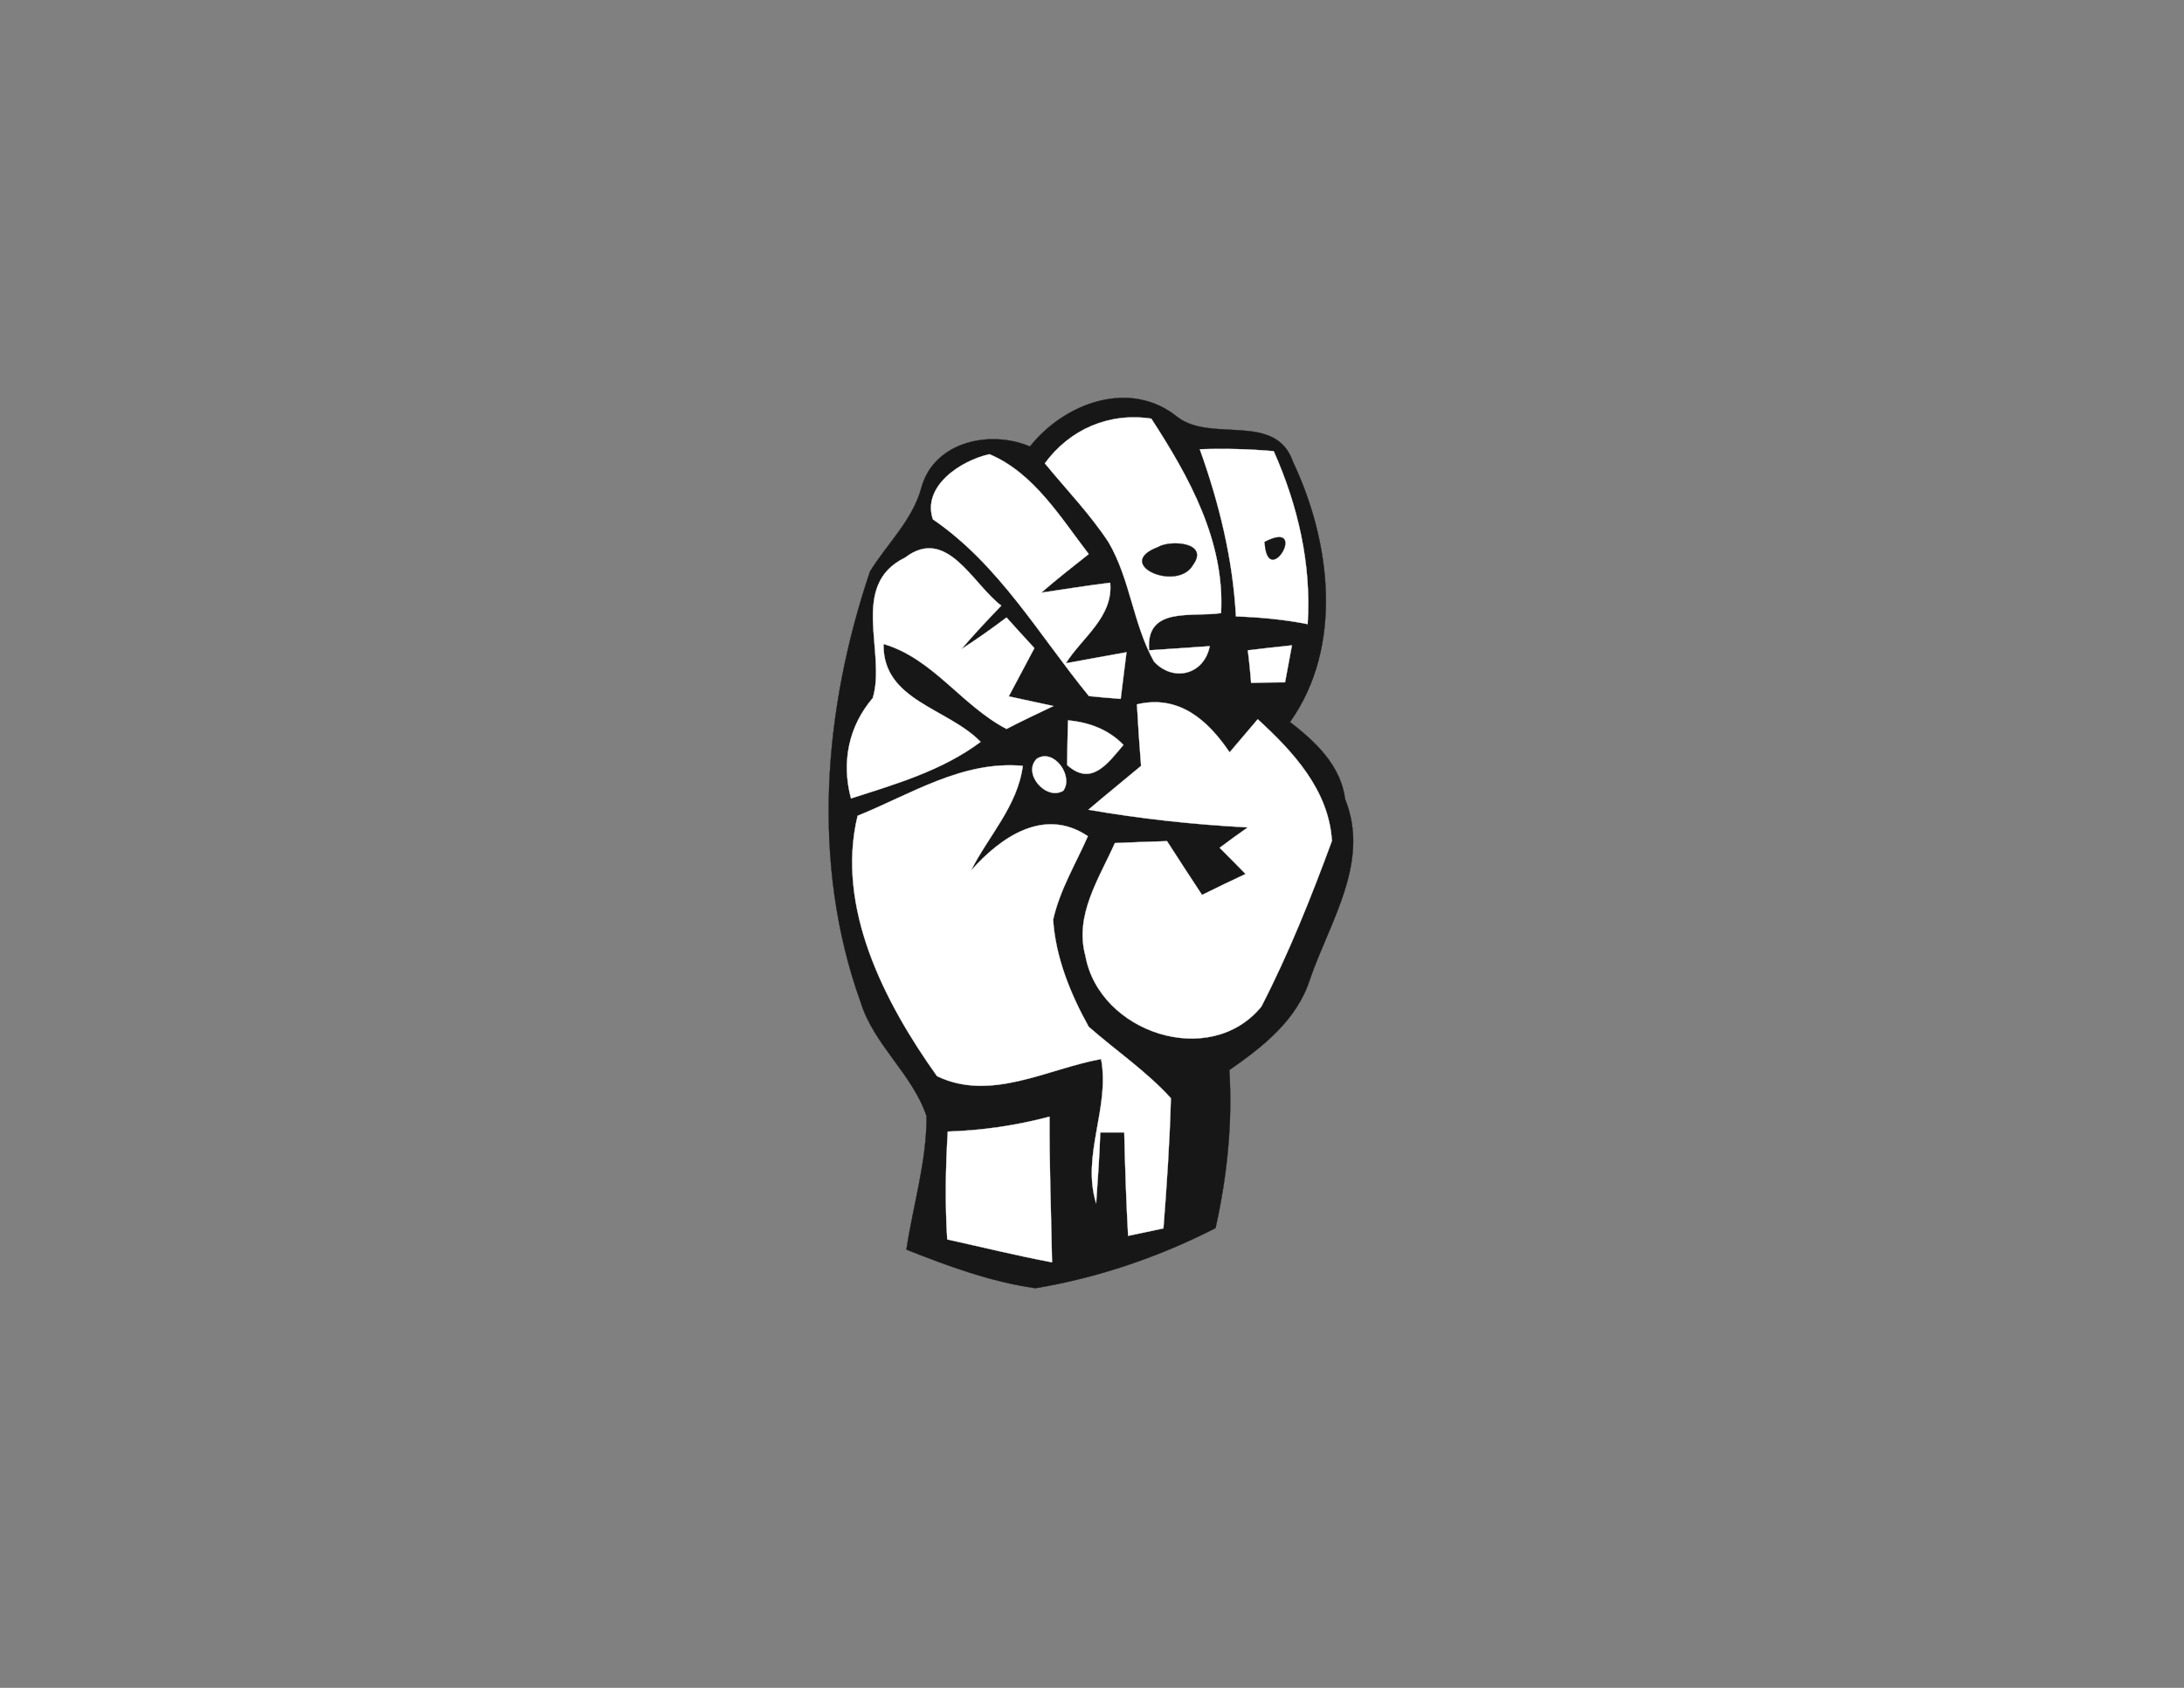 <?xml version="1.0" encoding="utf-8"?>
<!-- Generator: Adobe Illustrator 23.0.6, SVG Export Plug-In . SVG Version: 6.00 Build 0)  -->
<svg version="1.1" id="Layer_1" xmlns="http://www.w3.org/2000/svg" xmlns:xlink="http://www.w3.org/1999/xlink" x="0px" y="0px"
	 viewBox="0 0 792 612" style="enable-background:new 0 0 792 612;" xml:space="preserve">
<rect x="0" y="0" width="792" height="612" fill="#808080" stroke="none"/>
<style type="text/css">
	.st0{fill:none;stroke:#171717;stroke-width:0.1;stroke-miterlimit:10;}
	.st1{fill:#171717;}
	.st2{fill:none;stroke:#FFFFFF;stroke-width:0.1;stroke-miterlimit:10;}
	.st3{fill:#FFFFFF;}
	.st4{fill:none;stroke:#616161;stroke-width:0.1;stroke-miterlimit:10;}
</style>
<path id="path118" class="st0" d="M373.5,161.9c12.5-15.8,36.4-24.7,53.6-10.6c12.4,9.3,35.6-2,41.8,16.2
	c13.7,28.9,18.4,66.9-1.1,94.3c9.3,7.2,18.4,15.7,20,28c9.2,22.8-5.6,44.4-12.8,65.4c-4.7,14.7-17.1,24.4-29.2,32.8
	c1.2,19.3-0.8,38.5-5,57.3c-20.5,10.5-42.6,18-65.3,21.8c-16.2-2.3-31.7-8-46.8-14c2.4-16.1,7.4-32,7.3-48.4
	c-5.1-15.2-19.1-25.8-23.9-41.3c-18.1-50.4-13.5-106.1,3.4-156.2c6.3-10.2,15.5-18.6,18.7-30.6C338.9,160,359.2,155.8,373.5,161.9z"
	/>
<path id="path120" class="st1" d="M373.5,161.9c12.5-15.8,36.4-24.7,53.6-10.6c12.4,9.3,35.6-2,41.8,16.2
	c13.7,28.9,18.4,66.9-1.1,94.3c9.3,7.2,18.4,15.7,20,28c9.2,22.8-5.6,44.4-12.8,65.4c-4.7,14.7-17.1,24.4-29.2,32.8
	c1.2,19.3-0.8,38.5-5,57.3c-20.5,10.5-42.6,18-65.3,21.8c-16.2-2.3-31.7-8-46.8-14c2.4-16.1,7.4-32,7.3-48.4
	c-5.1-15.2-19.1-25.8-23.9-41.3c-18.1-50.4-13.5-106.1,3.4-156.2c6.3-10.2,15.5-18.6,18.7-30.6C338.9,160,359.2,155.8,373.5,161.9z"
	/>
<path id="path126" class="st2" d="M378.9,168c9.1-12.4,23.3-18.5,38.6-16.2c13.7,21.1,26.7,44.4,25.3,70.5
	c-10.7,1.6-27.4-2.6-26.1,13.5c5.5-0.4,16.5-1.1,22-1.5c-2.1,10.4-13.2,13.1-20.2,5.6c-7.6-13.6-8.6-29.8-16.5-43.3
	C395.3,186.4,386.7,177.5,378.9,168z"/>
<path id="path128" class="st3" d="M378.9,168c9.1-12.4,23.3-18.5,38.6-16.2c13.7,21.1,26.7,44.4,25.3,70.5
	c-10.7,1.6-27.4-2.6-26.1,13.5c5.5-0.4,16.5-1.1,22-1.5c-2.1,10.4-13.2,13.1-20.2,5.6c-7.6-13.6-8.6-29.8-16.5-43.3
	C395.3,186.4,386.7,177.5,378.9,168z"/>
<path id="path142" class="st2" d="M435.1,162.9c8.9-0.3,17.9-0.1,26.8,0.7c8.8,19.8,13.7,41,12.3,62.7c-8.6-1.7-17.3-2.5-26-2.8
	C447.1,202.7,442.1,182.4,435.1,162.9z"/>
<path id="path144" class="st3" d="M435.1,162.9c8.9-0.3,17.9-0.1,26.8,0.7c8.8,19.8,13.7,41,12.3,62.7c-8.6-1.7-17.3-2.5-26-2.8
	C447.1,202.7,442.1,182.4,435.1,162.9z"/>
<path id="path146" class="st2" d="M338.3,188.3c-4-12,10.1-21.3,20.5-23.6c16,6.7,25.8,22.9,36,36.2c-5.8,4.6-11.7,9.2-17.2,14
	c8.3-1.2,16.6-2.6,25-3.6c1.1,12.5-10.2,19.8-16.1,29.2c7.3-1.3,14.6-2.7,22-4c-0.7,5.6-1.4,11.2-2.1,16.9c-2.9-0.2-8.6-0.7-11.5-1
	C376.8,230.3,362.4,204.8,338.3,188.3z"/>
<path id="path148" class="st3" d="M338.3,188.3c-4-12,10.1-21.3,20.5-23.6c16,6.7,25.8,22.9,36,36.2c-5.8,4.6-11.7,9.2-17.2,14
	c8.3-1.2,16.6-2.6,25-3.6c1.1,12.5-10.2,19.8-16.1,29.2c7.3-1.3,14.6-2.7,22-4c-0.7,5.6-1.4,11.2-2.1,16.9c-2.9-0.2-8.6-0.7-11.5-1
	C376.8,230.3,362.4,204.8,338.3,188.3z"/>
<path id="path186" class="st0" d="M419.9,198.4c4.4-2.7,18.6-1.8,12.8,6.3C427.1,214.9,403.5,204.6,419.9,198.4z"/>
<path id="path188" class="st1" d="M419.9,198.4c4.4-2.7,18.6-1.8,12.8,6.3C427.1,214.9,403.5,204.6,419.9,198.4z"/>
<path id="path190" class="st4" d="M458.6,196.5C475,188,459.6,214.5,458.6,196.5z"/>
<path id="path192" class="st1" d="M458.6,196.5C475,188,459.6,214.5,458.6,196.5z"/>
<path id="path206" class="st2" d="M328.2,202.2c15.2-11.6,24.5,9.6,34.9,17.4c-5,5.2-9.9,10.4-14.5,15.8c5.6-3.6,11.1-7.5,16.4-11.5
	c2.5,2.8,7.5,8.3,10.1,11.1c-3.1,5.8-6.2,11.7-9.3,17.5c4,0.9,12.1,2.6,16.2,3.5c-5.7,2.7-11.4,5.4-17,8.3
	c-16.3-8.5-26.6-25.5-44.6-30.8c-0.4,20.6,23.3,23.2,35.2,35.5c-13.9,10.4-30.8,15.3-47,20.5c-3.5-13.1-0.9-26.1,7.9-36.4
	C321.5,236.6,307.8,212.1,328.2,202.2z"/>
<path id="path208" class="st3" d="M328.2,202.2c15.2-11.6,24.5,9.6,34.9,17.4c-5,5.2-9.9,10.4-14.5,15.8c5.6-3.6,11.1-7.5,16.4-11.5
	c2.5,2.8,7.5,8.3,10.1,11.1c-3.1,5.8-6.2,11.7-9.3,17.5c4,0.9,12.1,2.6,16.2,3.5c-5.7,2.7-11.4,5.4-17,8.3
	c-16.3-8.5-26.6-25.5-44.6-30.8c-0.4,20.6,23.3,23.2,35.2,35.5c-13.9,10.4-30.8,15.3-47,20.5c-3.5-13.1-0.9-26.1,7.9-36.4
	C321.5,236.6,307.8,212.1,328.2,202.2z"/>
<path id="path258" class="st2" d="M452.5,235.8c4-0.5,12-1.4,16-1.8c-0.6,3.4-1.9,10.1-2.5,13.4c-3.1,0-9.2,0.1-12.3,0.2
	C453.5,244.6,452.9,238.7,452.5,235.8z"/>
<path id="path260" class="st3" d="M452.5,235.8c4-0.5,12-1.4,16-1.8c-0.6,3.4-1.9,10.1-2.5,13.4c-3.1,0-9.2,0.1-12.3,0.2
	C453.5,244.6,452.9,238.7,452.5,235.8z"/>
<path id="path282" class="st2" d="M412.3,255.4c15.2-3.6,25.7,5.7,33.6,17.4c3.4-4,6.8-8,10.2-12c12.8,11.7,25.8,25.7,26.9,44.1
	c-7.5,20.4-15.6,40.7-25.6,60.1c-18.7,22.8-58.8,9.4-63.8-18.5c-4-14.7,5-28,10.7-40.8c6.3-0.3,12.6-0.5,18.9-0.7
	c4.2,6.5,8.4,13,12.7,19.5c5.2-2.6,10.5-5.1,15.8-7.6c-3.1-3.2-6.3-6.4-9.4-9.5c2.5-1.9,7.6-5.6,10.2-7.4c-19.4-1-38.7-3.1-57.8-6.4
	c6.3-5.4,12.8-10.6,19.1-15.9C413.2,270.2,412.7,262.8,412.3,255.4z"/>
<path id="path284" class="st3" d="M412.3,255.4c15.2-3.6,25.7,5.7,33.6,17.4c3.4-4,6.8-8,10.2-12c12.8,11.7,25.8,25.7,26.9,44.1
	c-7.5,20.4-15.6,40.7-25.6,60.1c-18.7,22.8-58.8,9.4-63.8-18.5c-4-14.7,5-28,10.7-40.8c6.3-0.3,12.6-0.5,18.9-0.7
	c4.2,6.5,8.4,13,12.7,19.5c5.2-2.6,10.5-5.1,15.8-7.6c-3.1-3.2-6.3-6.4-9.4-9.5c2.5-1.9,7.6-5.6,10.2-7.4c-19.4-1-38.7-3.1-57.8-6.4
	c6.3-5.4,12.8-10.6,19.1-15.9C413.2,270.2,412.7,262.8,412.3,255.4z"/>
<path id="path298" class="st2" d="M387.3,261.2c7.6,0.7,14.7,3.3,20.1,8.9c-5.7,6.7-11.6,15.2-20.4,7.3
	C387,273.3,387.2,265.2,387.3,261.2z"/>
<path id="path300" class="st3" d="M387.3,261.2c7.6,0.7,14.7,3.3,20.1,8.9c-5.7,6.7-11.6,15.2-20.4,7.3
	C387,273.3,387.2,265.2,387.3,261.2z"/>
<path id="path330" class="st2" d="M376,275.1c6.2-3.9,13.4,6.3,9.6,11.6C379.4,290.5,370.6,280.4,376,275.1z"/>
<path id="path332" class="st3" d="M376,275.1c6.2-3.9,13.4,6.3,9.6,11.6C379.4,290.5,370.6,280.4,376,275.1z"/>
<path id="path342" class="st2" d="M311,295.8c19.3-7.8,38.1-20.1,59.9-18.1c-1.9,14.6-12.5,25.4-18.8,38
	c10.7-12.1,26.5-23.2,42.4-12.5c-4.4,10-10.2,19.5-12.6,30.3c0.9,13.7,6.3,26.9,12.9,38.8c9.9,8.7,20.9,16.1,29.8,25.9
	c-0.4,15.8-1.5,31.5-2.7,47.2c-3.2,0.7-9.6,2-12.8,2.7c-0.7-12.5-1.1-25-1.4-37.5l-8.7,0c-0.3,8.6-0.9,17.1-1.5,25.7
	c-5.4-17.5,5.1-34.6,1.8-52.3c-19.4,3.5-40,15.6-59.5,6.2C320.7,363.4,303,329,311,295.8z"/>
<path id="path344" class="st3" d="M311,295.8c19.3-7.8,38.1-20.1,59.9-18.1c-1.9,14.6-12.5,25.4-18.8,38
	c10.7-12.1,26.5-23.2,42.4-12.5c-4.4,10-10.2,19.5-12.6,30.3c0.9,13.7,6.3,26.9,12.9,38.8c9.9,8.7,20.9,16.1,29.8,25.9
	c-0.4,15.8-1.5,31.5-2.7,47.2c-3.2,0.7-9.6,2-12.8,2.7c-0.7-12.5-1.1-25-1.4-37.5l-8.7,0c-0.3,8.6-0.9,17.1-1.5,25.7
	c-5.4-17.5,5.1-34.6,1.8-52.3c-19.4,3.5-40,15.6-59.5,6.2C320.7,363.4,303,329,311,295.8z"/>
<path id="path450" class="st2" d="M343.7,410.3c12.5-0.4,24.8-2.2,36.9-5.4c-0.1,17.6,0.6,35.2,0.9,52.8c-12.8-2.4-25.3-5.5-38-8.3
	C342.7,436.4,342.9,423.3,343.7,410.3z"/>
<path id="path452" class="st3" d="M343.7,410.3c12.5-0.4,24.8-2.2,36.9-5.4c-0.1,17.6,0.6,35.2,0.9,52.8c-12.8-2.4-25.3-5.5-38-8.3
	C342.7,436.4,342.9,423.3,343.7,410.3z"/>
</svg>
